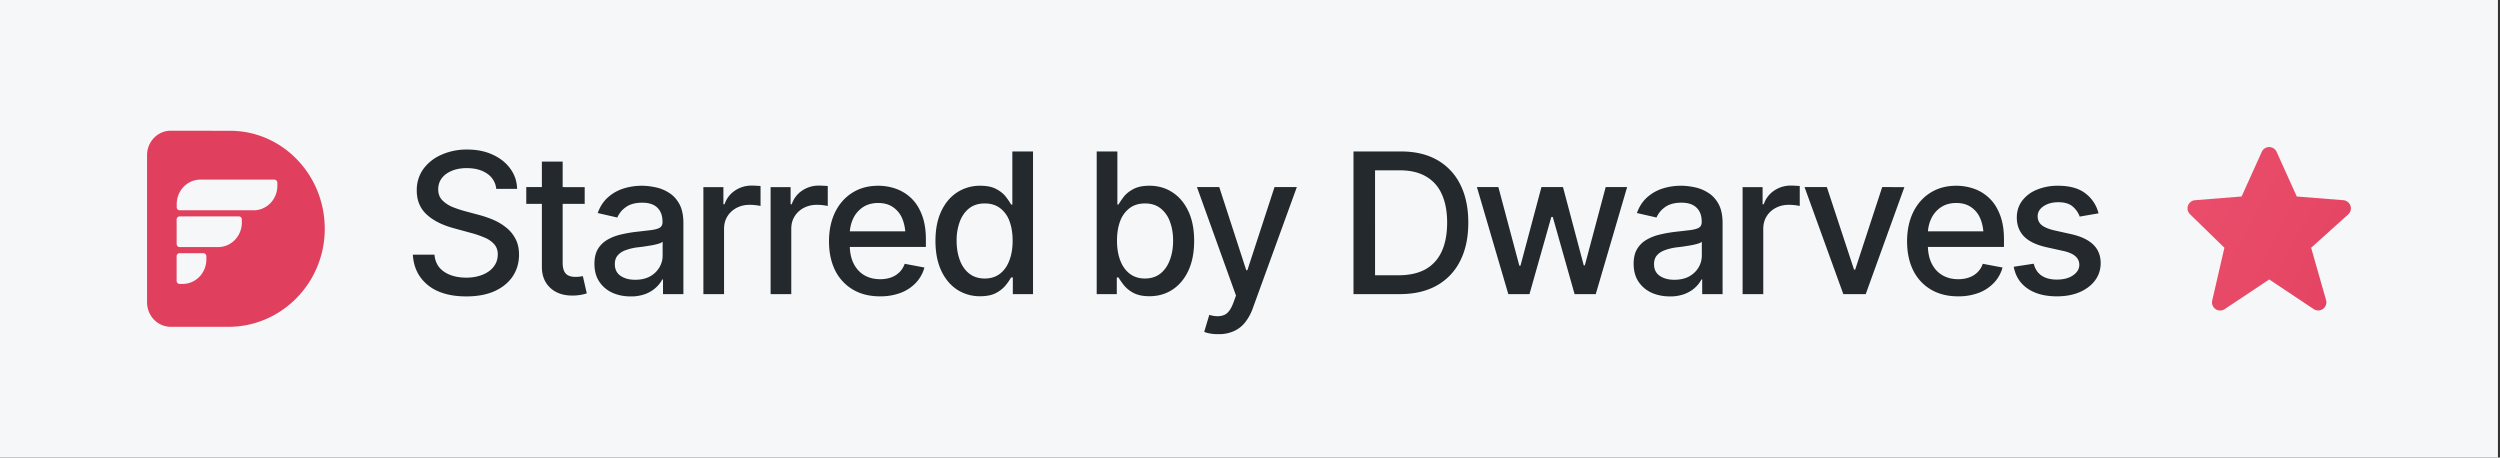 <svg xmlns="http://www.w3.org/2000/svg" width="153" height="28" fill="none"><rect width="100%" height="100%" fill="#333333" stroke="none"/><path fill="#F6F7F9" d="M0 0h152.874v28H0z"/><g clip-path="url(#a)"><path fill="#E13F5E" fill-rule="evenodd" d="M9 18.5c0 .829.649 1.5 1.45 1.5h3.544c3.184 0 5.839-2.624 5.88-5.919.043-3.347-2.568-6.077-5.795-6.077L10.45 8C9.649 8 9 8.671 9 9.5zm1.993-1.124h.186c.802 0 1.45-.671 1.45-1.5v-.193a.184.184 0 0 0-.182-.189h-1.454a.184.184 0 0 0-.183.189v1.505c0 .105.08.188.183.188m0-4.506h4.532c.801 0 1.45-.671 1.45-1.5v-.18a.193.193 0 0 0-.19-.198h-4.52c-.802 0-1.45.672-1.45 1.5v.19c0 .105.08.188.178.188m2.357 2.251h-2.357c-.098 0-.178-.083-.183-.189v-1.5c0-.106.08-.189.183-.189h3.625c.101 0 .182.083.182.189v.188c0 .83-.649 1.501-1.45 1.501" clip-rule="evenodd"/><path fill="#24292E" d="M28.536 18.14q-.98.001-1.7-.304a2.6 2.6 0 0 1-1.119-.885q-.405-.575-.451-1.365h1.324q.042.474.305.791.27.31.697.463.428.152.938.152.556 0 .996-.176.44-.175.685-.492.252-.323.252-.75a.9.9 0 0 0-.222-.633 1.6 1.6 0 0 0-.592-.404 6 6 0 0 0-.844-.287l-1.025-.281q-1.055-.282-1.664-.838-.61-.562-.61-1.47a2.2 2.2 0 0 1 .404-1.32 2.7 2.7 0 0 1 1.108-.872 3.8 3.8 0 0 1 1.576-.317q.89 0 1.565.317.68.31 1.072.855.398.54.416 1.236H30.37a1.26 1.26 0 0 0-.563-.937q-.486-.334-1.242-.334-.527 0-.926.17-.393.165-.61.457-.21.293-.21.674 0 .41.252.668.258.258.62.41.37.147.71.24l.85.229q.416.105.855.281.44.176.814.463.38.281.61.703.234.415.234 1.008 0 .732-.38 1.312-.382.575-1.102.909-.72.327-1.747.328m7.248-6.69v1.025h-3.575v-1.026zm-2.62-1.56h1.272v6.188q0 .451.187.662.188.205.604.205.1 0 .21-.011.118-.012.235-.036l.24 1.055q-.193.064-.421.1a3 3 0 0 1-.457.035q-.85 0-1.36-.475-.51-.48-.51-1.277zm5.432 8.25q-.621 0-1.125-.228a1.9 1.9 0 0 1-.797-.68q-.293-.444-.293-1.084 0-.555.211-.908.217-.357.58-.568t.809-.317.914-.164q.592-.065.955-.11.363-.048.527-.147.17-.105.17-.334v-.03q0-.556-.316-.861-.31-.305-.926-.305-.639 0-1.014.281a1.47 1.47 0 0 0-.51.627l-1.2-.275q.216-.598.626-.96.416-.37.95-.54a3.7 3.7 0 0 1 1.125-.17q.392 0 .832.094.44.088.826.334.392.24.639.691.246.452.246 1.166V18h-1.248v-.896h-.047q-.117.24-.37.48a2 2 0 0 1-.632.398 2.5 2.5 0 0 1-.932.159m.276-1.019q.533 0 .908-.205a1.5 1.5 0 0 0 .574-.55q.2-.341.2-.721v-.85a.7.7 0 0 1-.265.123 4 4 0 0 1-.439.1q-.246.04-.48.076-.235.03-.393.047a3.3 3.3 0 0 0-.674.164q-.305.105-.492.316-.182.206-.182.545 0 .474.352.715.351.24.89.24m4.177.879v-6.55h1.225v1.048h.07q.181-.527.633-.832.457-.31 1.031-.31.117 0 .276.011.164.006.263.018v1.219a3.267 3.267 0 0 0-.668-.07q-.45 0-.808.193-.352.187-.557.521-.2.329-.2.762V18zm4.114 0v-6.55h1.224v1.048h.07q.182-.527.633-.832.458-.31 1.031-.31.118 0 .276.011.164.006.264.018v1.219a3.264 3.264 0 0 0-.668-.07q-.451 0-.809.193a1.43 1.43 0 0 0-.557.521q-.2.329-.199.762V18zm6.697.135q-.961 0-1.664-.416a2.8 2.8 0 0 1-1.084-1.172q-.375-.762-.375-1.776 0-1.007.369-1.775.375-.768 1.049-1.195.68-.434 1.593-.434.557 0 1.079.182a2.6 2.6 0 0 1 .937.574q.416.393.656 1.02.246.627.246 1.511v.457h-5.209v-.955h4.553l-.592.317q0-.604-.187-1.067a1.56 1.56 0 0 0-.563-.72q-.368-.264-.92-.264-.55 0-.943.263a1.7 1.7 0 0 0-.592.698 2.2 2.2 0 0 0-.205.949v.65q0 .674.235 1.143t.65.715q.421.246.978.246.364 0 .657-.105.298-.105.515-.317.217-.21.328-.521l1.207.228q-.146.527-.515.926a2.5 2.5 0 0 1-.932.621 3.5 3.5 0 0 1-1.271.217m6.135-.006a2.54 2.54 0 0 1-1.418-.404q-.621-.411-.973-1.166-.352-.762-.352-1.817 0-1.065.358-1.822.357-.756.978-1.154a2.55 2.55 0 0 1 1.407-.399q.615 0 .984.205.375.2.58.469.21.27.322.475h.076V9.27h1.266V18h-1.236v-1.02h-.106a3.3 3.3 0 0 1-.328.475 1.9 1.9 0 0 1-.592.475q-.369.2-.966.199m.275-1.084q.551 0 .931-.293.381-.293.575-.814.2-.522.199-1.208 0-.685-.193-1.195a1.7 1.7 0 0 0-.575-.797q-.38-.287-.937-.287-.574 0-.955.299-.38.299-.574.815a3.3 3.3 0 0 0-.194 1.165q0 .657.194 1.184.193.522.574.826.387.305.955.305m10.078 1.084q-.592 0-.973-.2a1.9 1.9 0 0 1-.591-.474q-.211-.27-.329-.474h-.105V18h-1.23V9.27h1.265v3.246h.07q.118-.205.323-.475.21-.27.586-.469.375-.204.978-.205.791 0 1.406.399.62.398.979 1.154.357.756.357 1.822 0 1.055-.351 1.817-.352.755-.973 1.166-.614.404-1.412.404m-.275-1.084q.568 0 .949-.305.38-.304.574-.826.2-.527.2-1.184 0-.65-.194-1.165a1.8 1.8 0 0 0-.574-.815q-.382-.3-.955-.299-.557 0-.938.287a1.74 1.74 0 0 0-.58.797q-.193.51-.193 1.195 0 .686.199 1.207.2.522.58.815.386.293.932.293m4.5 3.404a2.4 2.4 0 0 1-.522-.04 1.4 1.4 0 0 1-.351-.1l.31-1.038.088.024q.487.123.82-.018.34-.134.569-.756l.158-.433-2.39-6.639h1.365l1.652 5.086h.07L78 11.45h1.366l-2.696 7.418a3 3 0 0 1-.474.867 1.8 1.8 0 0 1-.692.534 2.2 2.2 0 0 1-.931.181M85.664 18h-2.156v-1.154h2.08q.996 0 1.659-.37.66-.375.99-1.095.328-.727.328-1.758 0-1.025-.328-1.74a2.3 2.3 0 0 0-.967-1.084q-.645-.375-1.6-.375h-2.209V9.27h2.291q1.284 0 2.203.521a3.48 3.48 0 0 1 1.413 1.5q.492.973.492 2.332 0 1.366-.498 2.344a3.5 3.5 0 0 1-1.43 1.506q-.937.527-2.268.527m-1.511-8.73V18h-1.319V9.27zM92.309 18l-1.922-6.55H91.7l1.283 4.81h.07l1.283-4.81h1.319l1.271 4.792h.065l1.277-4.793h1.312L97.66 18h-1.295l-1.336-4.723h-.088L93.604 18zm9.885.14q-.621 0-1.125-.228a1.9 1.9 0 0 1-.797-.68q-.293-.444-.293-1.084 0-.555.211-.908.216-.357.58-.568a3 3 0 0 1 .808-.317q.446-.105.915-.164.59-.065.955-.11.363-.048.527-.147.17-.105.17-.334v-.03q0-.556-.317-.861-.31-.305-.925-.305-.639 0-1.014.281a1.5 1.5 0 0 0-.51.627l-1.201-.275q.218-.598.627-.96.416-.37.949-.54.54-.17 1.125-.17.393 0 .832.094a2.4 2.4 0 0 1 .826.334q.393.24.639.691.246.452.246 1.166V18h-1.248v-.896h-.047a1.7 1.7 0 0 1-.369.48q-.246.24-.633.398a2.5 2.5 0 0 1-.931.159m.275-1.019q.533 0 .908-.205.375-.21.575-.55a1.4 1.4 0 0 0 .199-.721v-.85a.7.7 0 0 1-.264.123 4 4 0 0 1-.439.1l-.481.076q-.234.03-.392.047-.37.053-.674.164-.305.105-.492.316-.182.206-.182.545 0 .474.351.715.352.24.891.24m4.178.879v-6.55h1.224v1.048h.071q.181-.527.633-.832a1.8 1.8 0 0 1 1.031-.31q.117 0 .275.011.164.006.264.018v1.219a3.27 3.27 0 0 0-.668-.07q-.451 0-.809.193-.352.187-.556.521-.2.329-.2.762V18zm9.902-6.55L114.182 18h-1.371l-2.373-6.55h1.365l1.664 5.05h.07l1.653-5.05zm3.287 6.685q-.96 0-1.664-.416a2.8 2.8 0 0 1-1.084-1.172q-.375-.762-.375-1.776 0-1.007.369-1.775.375-.768 1.049-1.195.68-.434 1.594-.434.556 0 1.078.182.522.18.938.574t.656 1.02q.246.627.246 1.511v.457h-5.209v-.955h4.553l-.592.317q0-.604-.188-1.067a1.56 1.56 0 0 0-.562-.72q-.37-.264-.92-.264-.551 0-.943.263a1.7 1.7 0 0 0-.592.698q-.205.433-.205.949v.65q0 .674.234 1.143t.651.715q.422.246.978.246.363 0 .656-.105.299-.105.516-.317.217-.21.328-.521l1.207.228a2.2 2.2 0 0 1-.516.926 2.5 2.5 0 0 1-.931.621 3.5 3.5 0 0 1-1.272.217m8.596-5.08-1.154.199a1.45 1.45 0 0 0-.416-.604q-.3-.275-.897-.275-.539 0-.902.246-.357.24-.358.615 0 .33.241.534.246.204.779.328l1.049.234q.896.206 1.342.645.444.44.445 1.125 0 .591-.34 1.054-.34.457-.943.721-.604.258-1.395.258-1.101 0-1.793-.475-.691-.475-.849-1.336l1.224-.187q.118.48.475.726.364.246.937.246.621 0 .996-.263.381-.264.381-.639 0-.62-.926-.838l-1.107-.246q-.92-.21-1.359-.662-.434-.458-.434-1.149 0-.58.322-1.019a2.1 2.1 0 0 1 .897-.68 3.3 3.3 0 0 1 1.306-.246q1.067 0 1.67.463.61.463.809 1.225"/><path fill="url(#b)" d="M143.848 12.59a.51.51 0 0 0-.434-.338l-2.851-.226-1.233-2.73a.5.5 0 0 0-.455-.296.5.5 0 0 0-.456.295l-1.233 2.73-2.85.227a.502.502 0 0 0-.448.61.5.5 0 0 0 .138.246l2.107 2.054-.745 3.225a.498.498 0 0 0 .765.529l2.722-1.815 2.722 1.815a.5.5 0 0 0 .758-.553l-.914-3.2 2.268-2.04a.5.5 0 0 0 .139-.533"/></g><defs><linearGradient id="b" x1="128.193" x2="144.961" y1="17.506" y2="26.462" gradientUnits="userSpaceOnUse"><stop stop-color="#EB506D"/><stop offset="1" stop-color="#E13F5E"/></linearGradient><clipPath id="a"><path fill="#fff" d="M9 4h134.874v20H9z"/></clipPath></defs></svg>